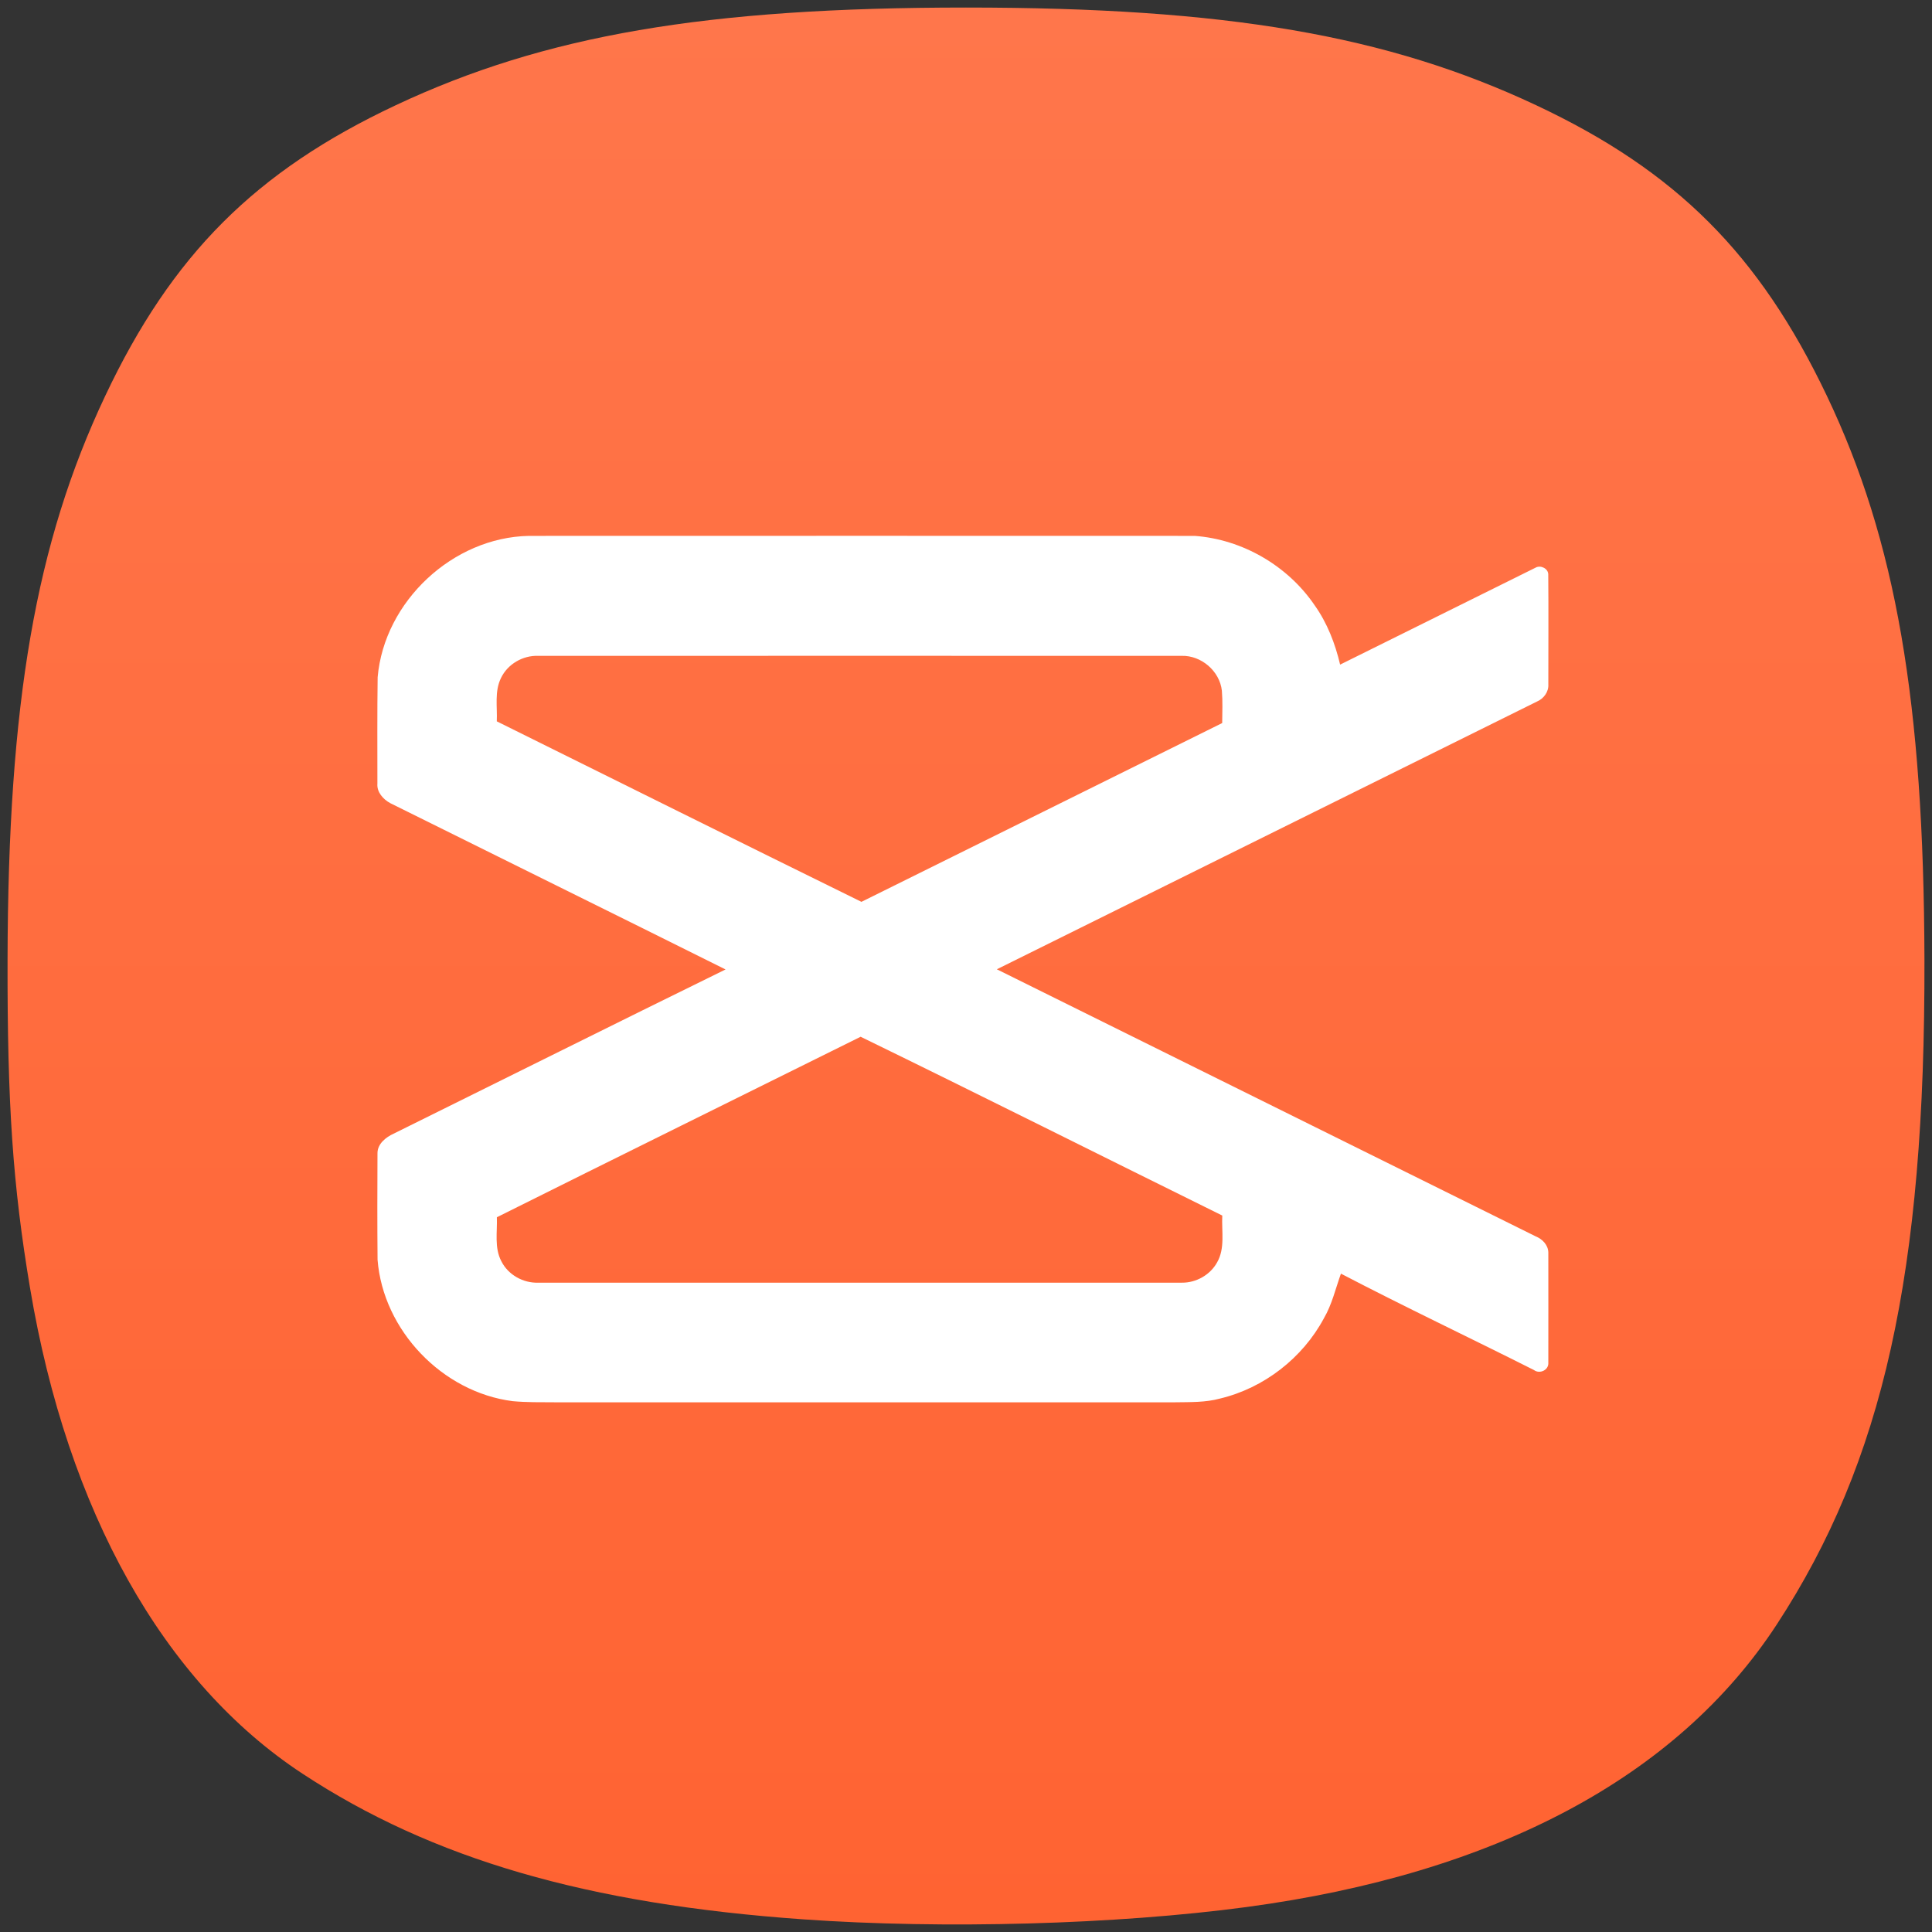 <svg width="256" height="256" viewBox="0 0 256 256" fill="none" xmlns="http://www.w3.org/2000/svg">
<rect x="0" y="0" width="256" height="256" fill="#333333" stroke="none"/>
<path d="M106.429 254.324C77.804 252.299 57.286 246.329 40.076 235.018C21.657 222.911 8.94 200.243 3.984 170.687C1.693 157.021 0.963 146.366 1.001 127.164C1.07 93.081 4.727 71.961 13.937 52.468C22.776 33.762 33.851 22.679 52.44 13.942C72.184 4.661 93.555 1 127.994 1C162.433 1 183.803 4.661 203.548 13.942C222.119 22.672 233.122 33.673 242.078 52.468C251.216 71.645 254.915 93.034 254.999 127.164C255.1 168.687 249.55 193.658 235.416 215.277C222.216 235.466 198.18 248.266 165.151 252.695C147.932 255.004 125.031 255.639 106.429 254.324Z" fill="url(#paint0_linear_83_233)"/>
<path d="M205.161 90.672C205.161 85.804 205.194 80.948 205.151 76.091C205.129 75.326 204.149 74.853 203.492 75.208C194.856 79.494 186.209 83.779 177.573 88.065C176.916 85.266 175.86 82.541 174.191 80.194C170.627 74.96 164.629 71.471 158.308 71.008C128.898 70.997 99.479 70.997 70.07 71.008C59.991 71.202 50.913 79.698 50.041 89.735C49.976 94.43 50.008 99.136 50.008 103.831C49.911 104.961 50.773 105.92 51.72 106.426C66.516 113.781 81.344 121.082 96.14 128.458C81.452 135.662 66.817 142.974 52.151 150.221C51.128 150.685 50.019 151.568 50.019 152.795C49.998 157.501 49.986 162.207 50.029 166.924C50.762 176.282 58.623 184.476 67.927 185.661C69.779 185.833 71.631 185.801 73.483 185.812H155.734C157.715 185.779 159.729 185.844 161.657 185.316C167.471 183.927 172.597 179.953 175.419 174.687C176.496 172.846 176.969 170.746 177.68 168.765C186.123 173.169 194.748 177.25 203.255 181.536C204.009 182.107 205.237 181.547 205.161 180.556C205.161 175.7 205.172 170.832 205.161 165.965C205.14 164.974 204.386 164.188 203.503 163.833C179.694 152.041 155.895 140.228 132.086 128.436C155.938 116.602 179.812 104.789 203.664 92.954C204.558 92.577 205.226 91.662 205.161 90.672ZM161.958 161.066C161.85 163.133 162.356 165.395 161.269 167.279C160.353 168.937 158.49 169.982 156.606 169.961C128.187 169.971 99.759 169.961 71.33 169.961C69.327 170.036 67.324 168.916 66.43 167.118C65.482 165.319 65.913 163.23 65.838 161.292C81.883 153.28 97.971 145.355 114.038 137.375C130.04 145.171 145.988 153.183 161.958 161.066ZM161.947 95.808C146.01 103.702 130.072 111.595 114.145 119.499C98.014 111.573 81.937 103.562 65.827 95.582C65.913 93.665 65.504 91.608 66.387 89.832C67.27 87.99 69.284 86.827 71.319 86.903C99.737 86.903 128.155 86.892 156.573 86.903C159.169 86.827 161.613 88.916 161.904 91.512C162.022 92.944 161.958 94.376 161.947 95.808Z" fill="white"/>
<defs>
<linearGradient id="paint0_linear_83_233" x1="128" y1="1" x2="128" y2="255" gradientUnits="userSpaceOnUse">
<stop stop-color="#FF764B"/>
<stop offset="1" stop-color="#FF6332"/>
</linearGradient>
</defs>
</svg>
